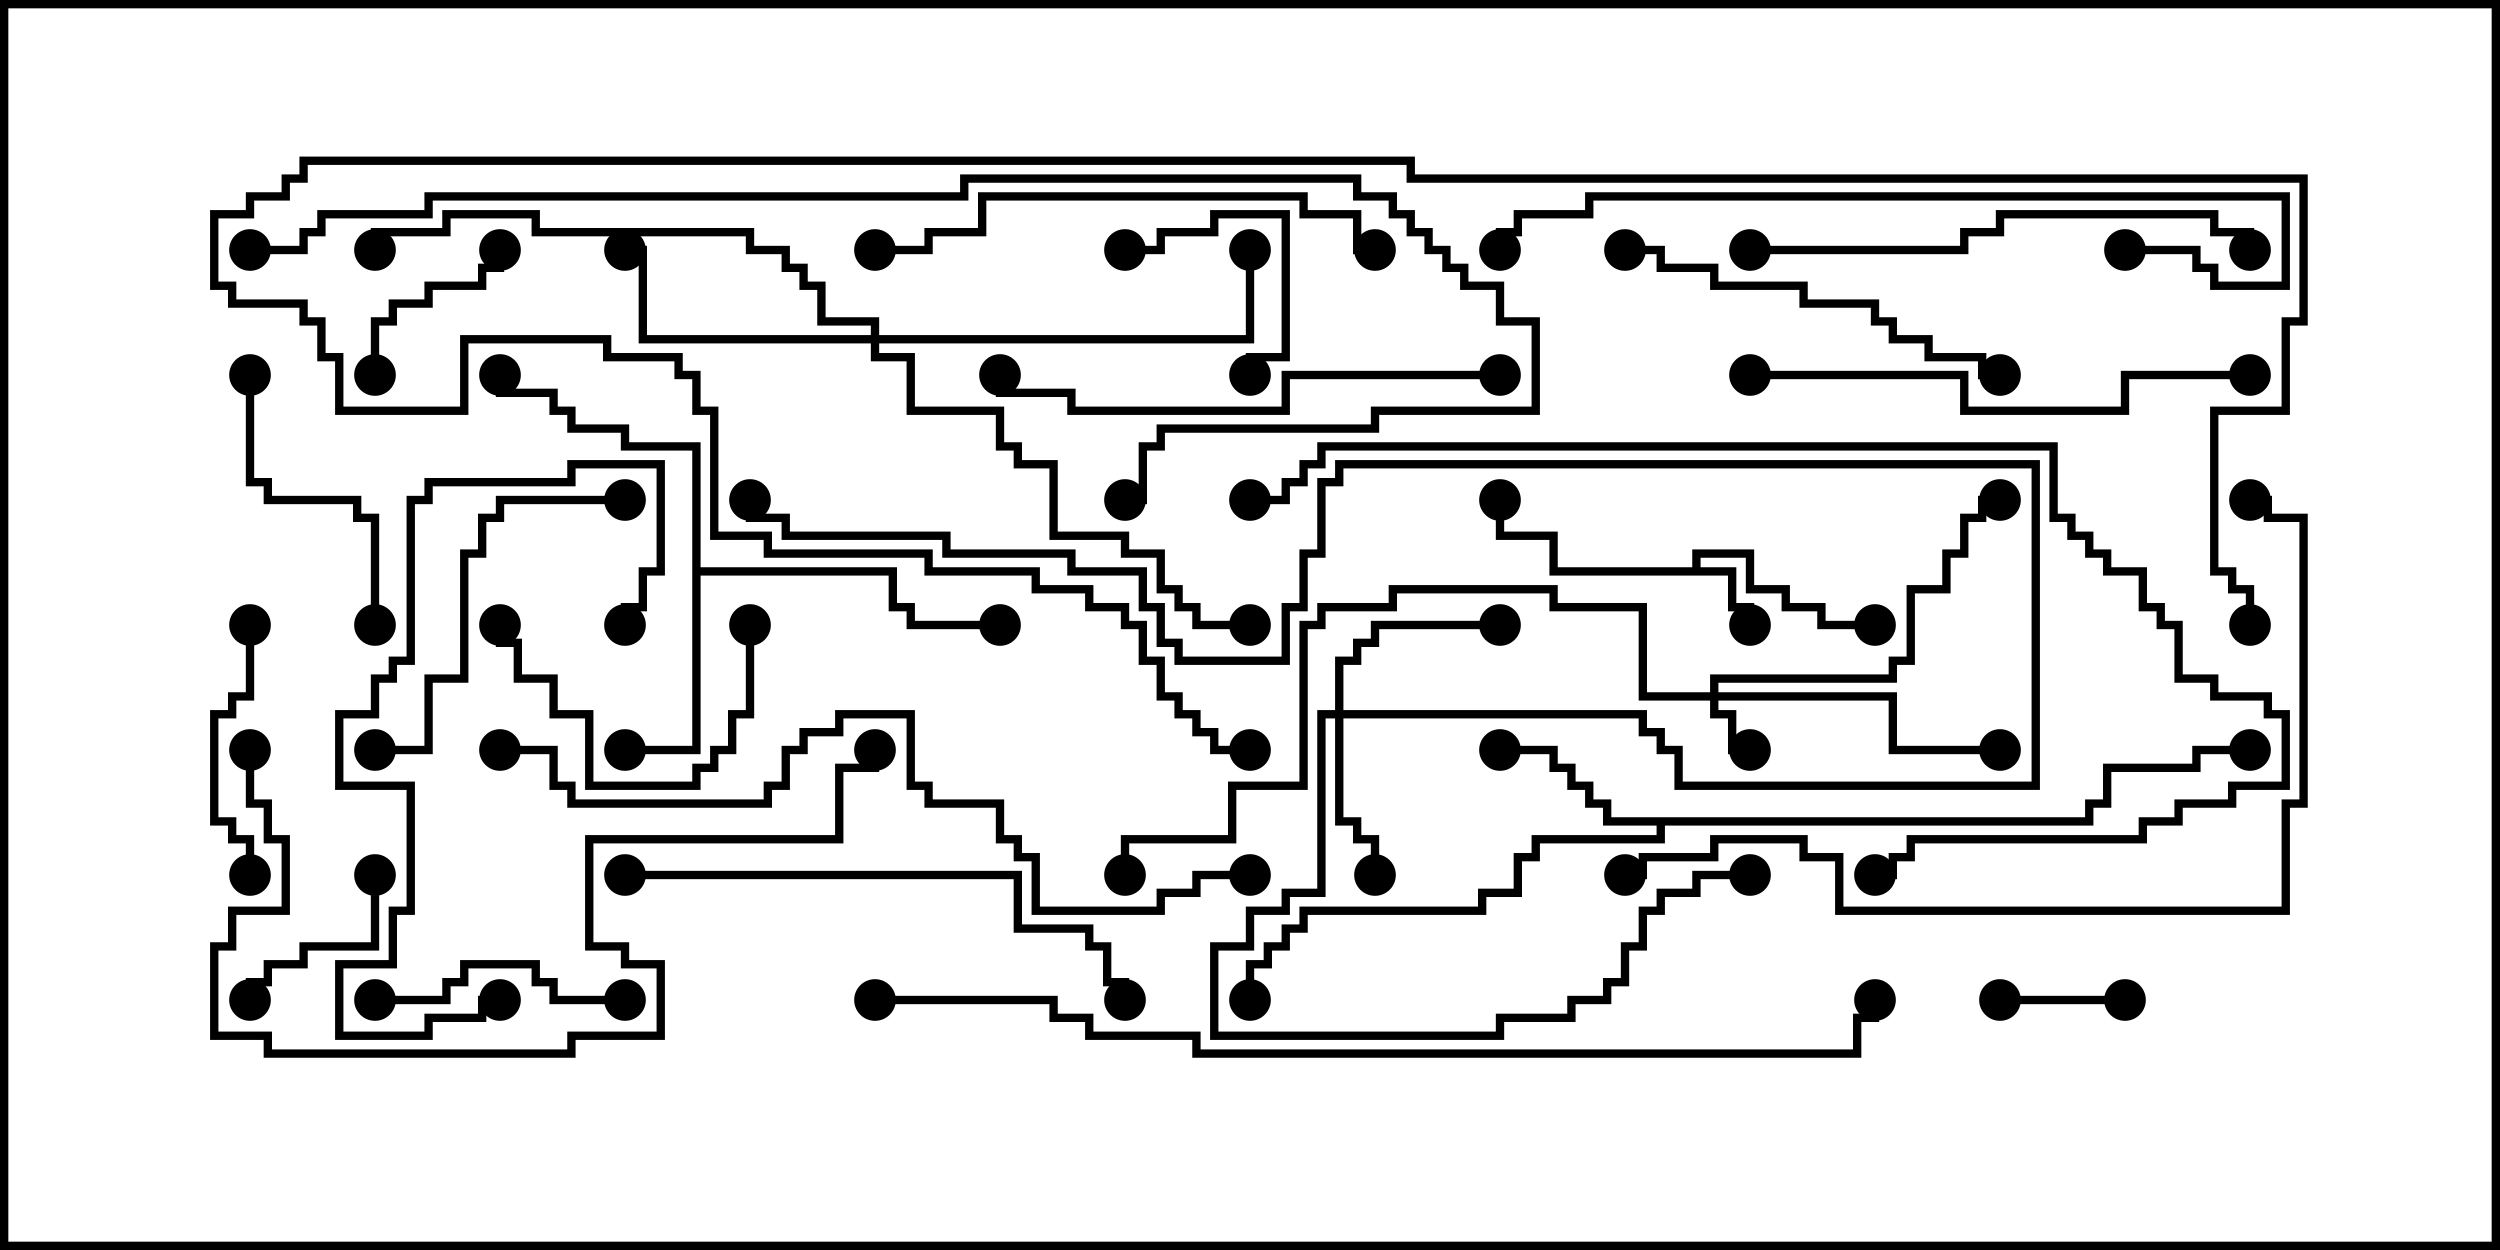 <svg version="1.1" width="30" height="15" xmlns="http://www.w3.org/2000/svg"><path d="M20.307,6.807L20.307,6.593L21.05,6.593L21.05,7.021L21.479,7.021L21.479,7.236L21.907,7.236L21.907,7.45L22.5,7.45L22.5,7.55L21.807,7.55L21.807,7.336L21.379,7.336L21.379,7.121L20.95,7.121L20.95,6.693L20.407,6.693L20.407,6.807L20.836,6.807L20.836,7.236L21.05,7.236L21.05,7.5L20.95,7.5L20.95,7.336L20.736,7.336L20.736,6.907L18.593,6.907L18.593,6.479L17.95,6.479L17.95,6L18.05,6L18.05,6.379L18.693,6.379L18.693,6.807z" stroke="none"/><path d="M25.021,9.807L25.021,9.593L25.236,9.593L25.236,9.164L26.307,9.164L26.307,8.95L27,8.95L27,9.05L26.407,9.05L26.407,9.264L25.336,9.264L25.336,9.693L25.121,9.693L25.121,9.907L19.979,9.907L19.979,10.121L18.479,10.121L18.479,10.336L18.264,10.336L18.264,10.764L17.836,10.764L17.836,10.979L15.693,10.979L15.693,11.193L15.479,11.193L15.479,11.407L15.264,11.407L15.264,11.621L15.05,11.621L15.05,12L14.95,12L14.95,11.521L15.164,11.521L15.164,11.307L15.379,11.307L15.379,11.093L15.593,11.093L15.593,10.879L17.736,10.879L17.736,10.664L18.164,10.664L18.164,10.236L18.379,10.236L18.379,10.021L19.879,10.021L19.879,9.907L19.236,9.907L19.236,9.693L19.021,9.693L19.021,9.479L18.807,9.479L18.807,9.264L18.593,9.264L18.593,9.05L18,9.05L18,8.95L18.693,8.95L18.693,9.164L18.907,9.164L18.907,9.379L19.121,9.379L19.121,9.593L19.336,9.593L19.336,9.807z" stroke="none"/><path d="M8.307,5.407L7.45,5.407L7.45,5.193L6.807,5.193L6.807,4.979L6.593,4.979L6.593,4.764L5.95,4.764L5.95,4.5L6.05,4.5L6.05,4.664L6.693,4.664L6.693,4.879L6.907,4.879L6.907,5.093L7.55,5.093L7.55,5.307L8.407,5.307L8.407,6.807L10.764,6.807L10.764,7.236L10.979,7.236L10.979,7.45L12,7.45L12,7.55L10.879,7.55L10.879,7.336L10.664,7.336L10.664,6.907L8.407,6.907L8.407,9.05L7.5,9.05L7.5,8.95L8.307,8.95z" stroke="none"/><path d="M20.521,8.307L20.521,8.093L22.664,8.093L22.664,7.879L22.879,7.879L22.879,7.021L23.307,7.021L23.307,6.593L23.521,6.593L23.521,6.164L23.736,6.164L23.736,5.95L24,5.95L24,6.05L23.836,6.05L23.836,6.264L23.621,6.264L23.621,6.693L23.407,6.693L23.407,7.121L22.979,7.121L22.979,7.979L22.764,7.979L22.764,8.193L20.621,8.193L20.621,8.307L22.764,8.307L22.764,8.95L24,8.95L24,9.05L22.664,9.05L22.664,8.407L20.621,8.407L20.621,8.521L20.836,8.521L20.836,8.95L21,8.95L21,9.05L20.736,9.05L20.736,8.621L20.521,8.621L20.521,8.407L19.664,8.407L19.664,7.336L18.593,7.336L18.593,7.121L16.764,7.121L16.764,7.336L15.907,7.336L15.907,7.55L15.693,7.55L15.693,9.479L14.836,9.479L14.836,10.121L13.55,10.121L13.55,10.5L13.45,10.5L13.45,10.021L14.736,10.021L14.736,9.379L15.593,9.379L15.593,7.45L15.807,7.45L15.807,7.236L16.664,7.236L16.664,7.021L18.693,7.021L18.693,7.236L19.764,7.236L19.764,8.307z" stroke="none"/><path d="M16.021,8.521L16.021,7.879L16.236,7.879L16.236,7.664L16.45,7.664L16.45,7.45L18,7.45L18,7.55L16.55,7.55L16.55,7.764L16.336,7.764L16.336,7.979L16.121,7.979L16.121,8.521L19.764,8.521L19.764,8.736L19.979,8.736L19.979,8.95L20.193,8.95L20.193,9.379L24.379,9.379L24.379,5.621L16.121,5.621L16.121,5.836L15.907,5.836L15.907,6.693L15.693,6.693L15.693,7.336L15.479,7.336L15.479,7.979L14.093,7.979L14.093,7.764L13.879,7.764L13.879,7.336L13.664,7.336L13.664,6.907L12.807,6.907L12.807,6.693L11.307,6.693L11.307,6.479L9.379,6.479L9.379,6.264L8.95,6.264L8.95,6L9.05,6L9.05,6.164L9.479,6.164L9.479,6.379L11.407,6.379L11.407,6.593L12.907,6.593L12.907,6.807L13.764,6.807L13.764,7.236L13.979,7.236L13.979,7.664L14.193,7.664L14.193,7.879L15.379,7.879L15.379,7.236L15.593,7.236L15.593,6.593L15.807,6.593L15.807,5.736L16.021,5.736L16.021,5.521L24.479,5.521L24.479,9.479L20.093,9.479L20.093,9.05L19.879,9.05L19.879,8.836L19.664,8.836L19.664,8.621L16.121,8.621L16.121,9.807L16.336,9.807L16.336,10.021L16.55,10.021L16.55,10.5L16.45,10.5L16.45,10.121L16.236,10.121L16.236,9.907L16.021,9.907L16.021,8.621L15.907,8.621L15.907,10.764L15.479,10.764L15.479,10.979L15.05,10.979L15.05,11.407L14.621,11.407L14.621,12.379L17.95,12.379L17.95,12.164L18.807,12.164L18.807,11.95L19.236,11.95L19.236,11.736L19.45,11.736L19.45,11.307L19.664,11.307L19.664,10.879L19.879,10.879L19.879,10.664L20.307,10.664L20.307,10.45L21,10.45L21,10.55L20.407,10.55L20.407,10.764L19.979,10.764L19.979,10.979L19.764,10.979L19.764,11.407L19.55,11.407L19.55,11.836L19.336,11.836L19.336,12.05L18.907,12.05L18.907,12.264L18.05,12.264L18.05,12.479L14.521,12.479L14.521,11.307L14.95,11.307L14.95,10.879L15.379,10.879L15.379,10.664L15.807,10.664L15.807,8.521z" stroke="none"/><path d="M10.45,4.021L10.45,3.907L9.807,3.907L9.807,3.479L9.593,3.479L9.593,3.264L9.379,3.264L9.379,3.05L8.95,3.05L8.95,2.836L6.379,2.836L6.379,2.621L5.407,2.621L5.407,2.836L4.55,2.836L4.55,3L4.45,3L4.45,2.736L5.307,2.736L5.307,2.521L6.479,2.521L6.479,2.736L9.05,2.736L9.05,2.95L9.479,2.95L9.479,3.164L9.693,3.164L9.693,3.379L9.907,3.379L9.907,3.807L10.55,3.807L10.55,4.021L14.95,4.021L14.95,3L15.05,3L15.05,4.121L10.55,4.121L10.55,4.236L10.979,4.236L10.979,4.879L12.05,4.879L12.05,5.307L12.264,5.307L12.264,5.521L12.693,5.521L12.693,6.379L13.55,6.379L13.55,6.593L13.979,6.593L13.979,7.021L14.193,7.021L14.193,7.236L14.407,7.236L14.407,7.45L15,7.45L15,7.55L14.307,7.55L14.307,7.336L14.093,7.336L14.093,7.121L13.879,7.121L13.879,6.693L13.45,6.693L13.45,6.479L12.593,6.479L12.593,5.621L12.164,5.621L12.164,5.407L11.95,5.407L11.95,4.979L10.879,4.979L10.879,4.336L10.45,4.336L10.45,4.121L7.664,4.121L7.664,3.05L7.5,3.05L7.5,2.95L7.764,2.95L7.764,4.021z" stroke="none"/><path d="M25.5,11.95L25.5,12.05L24,12.05L24,11.95z" stroke="none"/><path d="M13.5,3.05L13.5,2.95L13.879,2.95L13.879,2.736L14.521,2.736L14.521,2.521L15.479,2.521L15.479,4.336L15.05,4.336L15.05,4.5L14.95,4.5L14.95,4.236L15.379,4.236L15.379,2.621L14.621,2.621L14.621,2.836L13.979,2.836L13.979,3.05z" stroke="none"/><path d="M4.55,4.5L4.45,4.5L4.45,3.807L4.664,3.807L4.664,3.593L5.093,3.593L5.093,3.379L5.736,3.379L5.736,3.164L5.95,3.164L5.95,3L6.05,3L6.05,3.264L5.836,3.264L5.836,3.479L5.193,3.479L5.193,3.693L4.764,3.693L4.764,3.907L4.55,3.907z" stroke="none"/><path d="M4.45,10.5L4.55,10.5L4.55,11.407L3.693,11.407L3.693,11.621L3.264,11.621L3.264,11.836L3.05,11.836L3.05,12L2.95,12L2.95,11.736L3.164,11.736L3.164,11.521L3.593,11.521L3.593,11.307L4.45,11.307z" stroke="none"/><path d="M2.95,7.5L3.05,7.5L3.05,8.407L2.836,8.407L2.836,8.621L2.621,8.621L2.621,9.807L2.836,9.807L2.836,10.021L3.05,10.021L3.05,10.5L2.95,10.5L2.95,10.121L2.736,10.121L2.736,9.907L2.521,9.907L2.521,8.521L2.736,8.521L2.736,8.307L2.95,8.307z" stroke="none"/><path d="M8.95,7.5L9.05,7.5L9.05,8.621L8.836,8.621L8.836,9.05L8.621,9.05L8.621,9.264L8.407,9.264L8.407,9.479L7.021,9.479L7.021,8.621L6.593,8.621L6.593,8.193L6.164,8.193L6.164,7.764L5.95,7.764L5.95,7.5L6.05,7.5L6.05,7.664L6.264,7.664L6.264,8.093L6.693,8.093L6.693,8.521L7.121,8.521L7.121,9.379L8.307,9.379L8.307,9.164L8.521,9.164L8.521,8.95L8.736,8.95L8.736,8.521L8.95,8.521z" stroke="none"/><path d="M7.5,11.95L7.5,12.05L6.593,12.05L6.593,11.836L6.379,11.836L6.379,11.621L5.621,11.621L5.621,11.836L5.407,11.836L5.407,12.05L4.5,12.05L4.5,11.95L5.307,11.95L5.307,11.736L5.521,11.736L5.521,11.521L6.479,11.521L6.479,11.736L6.693,11.736L6.693,11.95z" stroke="none"/><path d="M2.95,4.5L3.05,4.5L3.05,5.736L3.264,5.736L3.264,5.95L4.336,5.95L4.336,6.164L4.55,6.164L4.55,7.5L4.45,7.5L4.45,6.264L4.236,6.264L4.236,6.05L3.164,6.05L3.164,5.836L2.95,5.836z" stroke="none"/><path d="M7.5,5.95L7.5,6.05L6.05,6.05L6.05,6.264L5.836,6.264L5.836,6.693L5.621,6.693L5.621,8.193L5.193,8.193L5.193,9.05L4.5,9.05L4.5,8.95L5.093,8.95L5.093,8.093L5.521,8.093L5.521,6.593L5.736,6.593L5.736,6.164L5.95,6.164L5.95,5.95z" stroke="none"/><path d="M6,11.95L6,12.05L5.836,12.05L5.836,12.264L5.193,12.264L5.193,12.479L4.021,12.479L4.021,11.521L4.664,11.521L4.664,10.879L4.879,10.879L4.879,9.479L4.021,9.479L4.021,8.521L4.45,8.521L4.45,8.093L4.664,8.093L4.664,7.879L4.879,7.879L4.879,5.95L5.093,5.95L5.093,5.736L6.807,5.736L6.807,5.521L7.979,5.521L7.979,6.907L7.764,6.907L7.764,7.336L7.55,7.336L7.55,7.5L7.45,7.5L7.45,7.236L7.664,7.236L7.664,6.807L7.879,6.807L7.879,5.621L6.907,5.621L6.907,5.836L5.193,5.836L5.193,6.05L4.979,6.05L4.979,7.979L4.764,7.979L4.764,8.193L4.55,8.193L4.55,8.621L4.121,8.621L4.121,9.379L4.979,9.379L4.979,10.979L4.764,10.979L4.764,11.621L4.121,11.621L4.121,12.379L5.093,12.379L5.093,12.164L5.736,12.164L5.736,11.95z" stroke="none"/><path d="M19.5,3.05L19.5,2.95L19.979,2.95L19.979,3.164L20.621,3.164L20.621,3.379L21.693,3.379L21.693,3.593L22.55,3.593L22.55,3.807L22.764,3.807L22.764,4.021L23.193,4.021L23.193,4.236L23.836,4.236L23.836,4.45L24,4.45L24,4.55L23.736,4.55L23.736,4.336L23.093,4.336L23.093,4.121L22.664,4.121L22.664,3.907L22.45,3.907L22.45,3.693L21.593,3.693L21.593,3.479L20.521,3.479L20.521,3.264L19.879,3.264L19.879,3.05z" stroke="none"/><path d="M21,3.05L21,2.95L23.521,2.95L23.521,2.736L23.95,2.736L23.95,2.521L26.621,2.521L26.621,2.736L27.05,2.736L27.05,3L26.95,3L26.95,2.836L26.521,2.836L26.521,2.621L24.05,2.621L24.05,2.836L23.621,2.836L23.621,3.05z" stroke="none"/><path d="M21,4.55L21,4.45L23.621,4.45L23.621,4.879L25.45,4.879L25.45,4.45L27,4.45L27,4.55L25.55,4.55L25.55,4.979L23.521,4.979L23.521,4.55z" stroke="none"/><path d="M16.5,2.95L16.5,3.05L16.236,3.05L16.236,2.621L15.593,2.621L15.593,2.407L11.836,2.407L11.836,2.836L11.193,2.836L11.193,3.05L10.5,3.05L10.5,2.95L11.093,2.95L11.093,2.736L11.736,2.736L11.736,2.307L15.693,2.307L15.693,2.521L16.336,2.521L16.336,2.95z" stroke="none"/><path d="M18,4.45L18,4.55L15.479,4.55L15.479,4.979L12.807,4.979L12.807,4.764L11.95,4.764L11.95,4.5L12.05,4.5L12.05,4.664L12.907,4.664L12.907,4.879L15.379,4.879L15.379,4.45z" stroke="none"/><path d="M7.5,10.55L7.5,10.45L12.264,10.45L12.264,11.093L13.121,11.093L13.121,11.307L13.336,11.307L13.336,11.736L13.55,11.736L13.55,12L13.45,12L13.45,11.836L13.236,11.836L13.236,11.407L13.021,11.407L13.021,11.193L12.164,11.193L12.164,10.55z" stroke="none"/><path d="M25.5,3.05L25.5,2.95L26.407,2.95L26.407,3.164L26.621,3.164L26.621,3.379L27.379,3.379L27.379,2.407L19.121,2.407L19.121,2.621L18.264,2.621L18.264,2.836L18.05,2.836L18.05,3L17.95,3L17.95,2.736L18.164,2.736L18.164,2.521L19.021,2.521L19.021,2.307L27.479,2.307L27.479,3.479L26.521,3.479L26.521,3.264L26.307,3.264L26.307,3.05z" stroke="none"/><path d="M2.95,9L3.05,9L3.05,9.593L3.264,9.593L3.264,10.021L3.479,10.021L3.479,10.979L2.836,10.979L2.836,11.407L2.621,11.407L2.621,12.379L3.264,12.379L3.264,12.593L6.807,12.593L6.807,12.379L7.879,12.379L7.879,11.621L7.45,11.621L7.45,11.407L7.021,11.407L7.021,10.021L10.021,10.021L10.021,9.164L10.45,9.164L10.45,9L10.55,9L10.55,9.264L10.121,9.264L10.121,10.121L7.121,10.121L7.121,11.307L7.55,11.307L7.55,11.521L7.979,11.521L7.979,12.479L6.907,12.479L6.907,12.693L3.164,12.693L3.164,12.479L2.521,12.479L2.521,11.307L2.736,11.307L2.736,10.879L3.379,10.879L3.379,10.121L3.164,10.121L3.164,9.693L2.95,9.693z" stroke="none"/><path d="M15,6.05L15,5.95L15.379,5.95L15.379,5.736L15.593,5.736L15.593,5.521L15.807,5.521L15.807,5.307L24.693,5.307L24.693,6.164L24.907,6.164L24.907,6.379L25.121,6.379L25.121,6.593L25.336,6.593L25.336,6.807L25.764,6.807L25.764,7.236L25.979,7.236L25.979,7.45L26.193,7.45L26.193,8.093L26.621,8.093L26.621,8.307L27.264,8.307L27.264,8.521L27.479,8.521L27.479,9.479L26.836,9.479L26.836,9.693L26.193,9.693L26.193,9.907L25.764,9.907L25.764,10.121L22.979,10.121L22.979,10.336L22.764,10.336L22.764,10.55L22.5,10.55L22.5,10.45L22.664,10.45L22.664,10.236L22.879,10.236L22.879,10.021L25.664,10.021L25.664,9.807L26.093,9.807L26.093,9.593L26.736,9.593L26.736,9.379L27.379,9.379L27.379,8.621L27.164,8.621L27.164,8.407L26.521,8.407L26.521,8.193L26.093,8.193L26.093,7.55L25.879,7.55L25.879,7.336L25.664,7.336L25.664,6.907L25.236,6.907L25.236,6.693L25.021,6.693L25.021,6.479L24.807,6.479L24.807,6.264L24.593,6.264L24.593,5.407L15.907,5.407L15.907,5.621L15.693,5.621L15.693,5.836L15.479,5.836L15.479,6.05z" stroke="none"/><path d="M19.5,10.55L19.5,10.45L19.664,10.45L19.664,10.236L20.521,10.236L20.521,10.021L21.693,10.021L21.693,10.236L22.121,10.236L22.121,10.879L27.379,10.879L27.379,9.593L27.593,9.593L27.593,6.264L27.164,6.264L27.164,6.05L27,6.05L27,5.95L27.264,5.95L27.264,6.164L27.693,6.164L27.693,9.693L27.479,9.693L27.479,10.979L22.021,10.979L22.021,10.336L21.593,10.336L21.593,10.121L20.621,10.121L20.621,10.336L19.764,10.336L19.764,10.55z" stroke="none"/><path d="M6,9.05L6,8.95L6.693,8.95L6.693,9.379L6.907,9.379L6.907,9.593L9.164,9.593L9.164,9.379L9.379,9.379L9.379,8.95L9.593,8.95L9.593,8.736L10.021,8.736L10.021,8.521L10.979,8.521L10.979,9.379L11.193,9.379L11.193,9.593L12.05,9.593L12.05,10.021L12.264,10.021L12.264,10.236L12.479,10.236L12.479,10.879L13.879,10.879L13.879,10.664L14.307,10.664L14.307,10.45L15,10.45L15,10.55L14.407,10.55L14.407,10.764L13.979,10.764L13.979,10.979L12.379,10.979L12.379,10.336L12.164,10.336L12.164,10.121L11.95,10.121L11.95,9.693L11.093,9.693L11.093,9.479L10.879,9.479L10.879,8.621L10.121,8.621L10.121,8.836L9.693,8.836L9.693,9.05L9.479,9.05L9.479,9.479L9.264,9.479L9.264,9.693L6.807,9.693L6.807,9.479L6.593,9.479L6.593,9.05z" stroke="none"/><path d="M3,3.05L3,2.95L3.593,2.95L3.593,2.736L3.807,2.736L3.807,2.521L5.093,2.521L5.093,2.307L11.521,2.307L11.521,2.093L16.336,2.093L16.336,2.307L16.764,2.307L16.764,2.521L16.979,2.521L16.979,2.736L17.193,2.736L17.193,2.95L17.407,2.95L17.407,3.164L17.621,3.164L17.621,3.379L18.05,3.379L18.05,3.807L18.479,3.807L18.479,4.979L16.55,4.979L16.55,5.193L13.979,5.193L13.979,5.407L13.764,5.407L13.764,6.05L13.5,6.05L13.5,5.95L13.664,5.95L13.664,5.307L13.879,5.307L13.879,5.093L16.45,5.093L16.45,4.879L18.379,4.879L18.379,3.907L17.95,3.907L17.95,3.479L17.521,3.479L17.521,3.264L17.307,3.264L17.307,3.05L17.093,3.05L17.093,2.836L16.879,2.836L16.879,2.621L16.664,2.621L16.664,2.407L16.236,2.407L16.236,2.193L11.621,2.193L11.621,2.407L5.193,2.407L5.193,2.621L3.907,2.621L3.907,2.836L3.693,2.836L3.693,3.05z" stroke="none"/><path d="M10.5,12.05L10.5,11.95L12.693,11.95L12.693,12.164L13.121,12.164L13.121,12.379L14.407,12.379L14.407,12.593L22.236,12.593L22.236,12.164L22.45,12.164L22.45,12L22.55,12L22.55,12.264L22.336,12.264L22.336,12.693L14.307,12.693L14.307,12.479L13.021,12.479L13.021,12.264L12.593,12.264L12.593,12.05z" stroke="none"/><path d="M27.05,7.5L26.95,7.5L26.95,7.121L26.736,7.121L26.736,6.907L26.521,6.907L26.521,4.879L27.379,4.879L27.379,3.807L27.593,3.807L27.593,2.193L16.879,2.193L16.879,1.979L3.693,1.979L3.693,2.193L3.479,2.193L3.479,2.407L3.05,2.407L3.05,2.621L2.621,2.621L2.621,3.379L2.836,3.379L2.836,3.593L3.693,3.593L3.693,3.807L3.907,3.807L3.907,4.236L4.121,4.236L4.121,4.879L5.521,4.879L5.521,4.021L7.336,4.021L7.336,4.236L8.193,4.236L8.193,4.45L8.407,4.45L8.407,4.879L8.621,4.879L8.621,6.379L9.264,6.379L9.264,6.593L11.193,6.593L11.193,6.807L12.479,6.807L12.479,7.021L13.121,7.021L13.121,7.236L13.55,7.236L13.55,7.45L13.764,7.45L13.764,7.879L13.979,7.879L13.979,8.307L14.193,8.307L14.193,8.521L14.407,8.521L14.407,8.736L14.621,8.736L14.621,8.95L15,8.95L15,9.05L14.521,9.05L14.521,8.836L14.307,8.836L14.307,8.621L14.093,8.621L14.093,8.407L13.879,8.407L13.879,7.979L13.664,7.979L13.664,7.55L13.45,7.55L13.45,7.336L13.021,7.336L13.021,7.121L12.379,7.121L12.379,6.907L11.093,6.907L11.093,6.693L9.164,6.693L9.164,6.479L8.521,6.479L8.521,4.979L8.307,4.979L8.307,4.55L8.093,4.55L8.093,4.336L7.236,4.336L7.236,4.121L5.621,4.121L5.621,4.979L4.021,4.979L4.021,4.336L3.807,4.336L3.807,3.907L3.593,3.907L3.593,3.693L2.736,3.693L2.736,3.479L2.521,3.479L2.521,2.521L2.95,2.521L2.95,2.307L3.379,2.307L3.379,2.093L3.593,2.093L3.593,1.879L16.979,1.879L16.979,2.093L27.693,2.093L27.693,3.907L27.479,3.907L27.479,4.979L26.621,4.979L26.621,6.807L26.836,6.807L26.836,7.021L27.05,7.021z" stroke="none"/><circle cx="21" cy="7.5" r="0.25" stroke-width="0" fill="#000" /><circle cx="22.5" cy="7.5" r="0.25" stroke-width="0" fill="#000" /><circle cx="18" cy="6" r="0.25" stroke-width="0" fill="#000" /><circle cx="18" cy="9" r="0.25" stroke-width="0" fill="#000" /><circle cx="15" cy="12" r="0.25" stroke-width="0" fill="#000" /><circle cx="27" cy="9" r="0.25" stroke-width="0" fill="#000" /><circle cx="7.5" cy="9" r="0.25" stroke-width="0" fill="#000" /><circle cx="6" cy="4.5" r="0.25" stroke-width="0" fill="#000" /><circle cx="12" cy="7.5" r="0.25" stroke-width="0" fill="#000" /><circle cx="21" cy="9" r="0.25" stroke-width="0" fill="#000" /><circle cx="24" cy="9" r="0.25" stroke-width="0" fill="#000" /><circle cx="24" cy="6" r="0.25" stroke-width="0" fill="#000" /><circle cx="13.5" cy="10.5" r="0.25" stroke-width="0" fill="#000" /><circle cx="16.5" cy="10.5" r="0.25" stroke-width="0" fill="#000" /><circle cx="18" cy="7.5" r="0.25" stroke-width="0" fill="#000" /><circle cx="21" cy="10.5" r="0.25" stroke-width="0" fill="#000" /><circle cx="9" cy="6" r="0.25" stroke-width="0" fill="#000" /><circle cx="7.5" cy="3" r="0.25" stroke-width="0" fill="#000" /><circle cx="15" cy="3" r="0.25" stroke-width="0" fill="#000" /><circle cx="15" cy="7.5" r="0.25" stroke-width="0" fill="#000" /><circle cx="4.5" cy="3" r="0.25" stroke-width="0" fill="#000" /><circle cx="25.5" cy="12" r="0.25" stroke-width="0" fill="#000" /><circle cx="24" cy="12" r="0.25" stroke-width="0" fill="#000" /><circle cx="13.5" cy="3" r="0.25" stroke-width="0" fill="#000" /><circle cx="15" cy="4.5" r="0.25" stroke-width="0" fill="#000" /><circle cx="4.5" cy="4.5" r="0.25" stroke-width="0" fill="#000" /><circle cx="6" cy="3" r="0.25" stroke-width="0" fill="#000" /><circle cx="4.5" cy="10.5" r="0.25" stroke-width="0" fill="#000" /><circle cx="3" cy="12" r="0.25" stroke-width="0" fill="#000" /><circle cx="3" cy="7.5" r="0.25" stroke-width="0" fill="#000" /><circle cx="3" cy="10.5" r="0.25" stroke-width="0" fill="#000" /><circle cx="9" cy="7.5" r="0.25" stroke-width="0" fill="#000" /><circle cx="6" cy="7.5" r="0.25" stroke-width="0" fill="#000" /><circle cx="7.5" cy="12" r="0.25" stroke-width="0" fill="#000" /><circle cx="4.5" cy="12" r="0.25" stroke-width="0" fill="#000" /><circle cx="3" cy="4.5" r="0.25" stroke-width="0" fill="#000" /><circle cx="4.5" cy="7.5" r="0.25" stroke-width="0" fill="#000" /><circle cx="7.5" cy="6" r="0.25" stroke-width="0" fill="#000" /><circle cx="4.5" cy="9" r="0.25" stroke-width="0" fill="#000" /><circle cx="6" cy="12" r="0.25" stroke-width="0" fill="#000" /><circle cx="7.5" cy="7.5" r="0.25" stroke-width="0" fill="#000" /><circle cx="19.5" cy="3" r="0.25" stroke-width="0" fill="#000" /><circle cx="24" cy="4.5" r="0.25" stroke-width="0" fill="#000" /><circle cx="21" cy="3" r="0.25" stroke-width="0" fill="#000" /><circle cx="27" cy="3" r="0.25" stroke-width="0" fill="#000" /><circle cx="21" cy="4.5" r="0.25" stroke-width="0" fill="#000" /><circle cx="27" cy="4.5" r="0.25" stroke-width="0" fill="#000" /><circle cx="16.5" cy="3" r="0.25" stroke-width="0" fill="#000" /><circle cx="10.5" cy="3" r="0.25" stroke-width="0" fill="#000" /><circle cx="18" cy="4.5" r="0.25" stroke-width="0" fill="#000" /><circle cx="12" cy="4.5" r="0.25" stroke-width="0" fill="#000" /><circle cx="7.5" cy="10.5" r="0.25" stroke-width="0" fill="#000" /><circle cx="13.5" cy="12" r="0.25" stroke-width="0" fill="#000" /><circle cx="25.5" cy="3" r="0.25" stroke-width="0" fill="#000" /><circle cx="18" cy="3" r="0.25" stroke-width="0" fill="#000" /><circle cx="3" cy="9" r="0.25" stroke-width="0" fill="#000" /><circle cx="10.5" cy="9" r="0.25" stroke-width="0" fill="#000" /><circle cx="15" cy="6" r="0.25" stroke-width="0" fill="#000" /><circle cx="22.5" cy="10.5" r="0.25" stroke-width="0" fill="#000" /><circle cx="19.5" cy="10.5" r="0.25" stroke-width="0" fill="#000" /><circle cx="27" cy="6" r="0.25" stroke-width="0" fill="#000" /><circle cx="6" cy="9" r="0.25" stroke-width="0" fill="#000" /><circle cx="15" cy="10.5" r="0.25" stroke-width="0" fill="#000" /><circle cx="3" cy="3" r="0.25" stroke-width="0" fill="#000" /><circle cx="13.5" cy="6" r="0.25" stroke-width="0" fill="#000" /><circle cx="10.5" cy="12" r="0.25" stroke-width="0" fill="#000" /><circle cx="22.5" cy="12" r="0.25" stroke-width="0" fill="#000" /><circle cx="27" cy="7.5" r="0.25" stroke-width="0" fill="#000" /><circle cx="15" cy="9" r="0.25" stroke-width="0" fill="#000" /><rect x="0" y="0" width="30" height="15" stroke-width="0.2" stroke="#000" fill="none" /></svg>